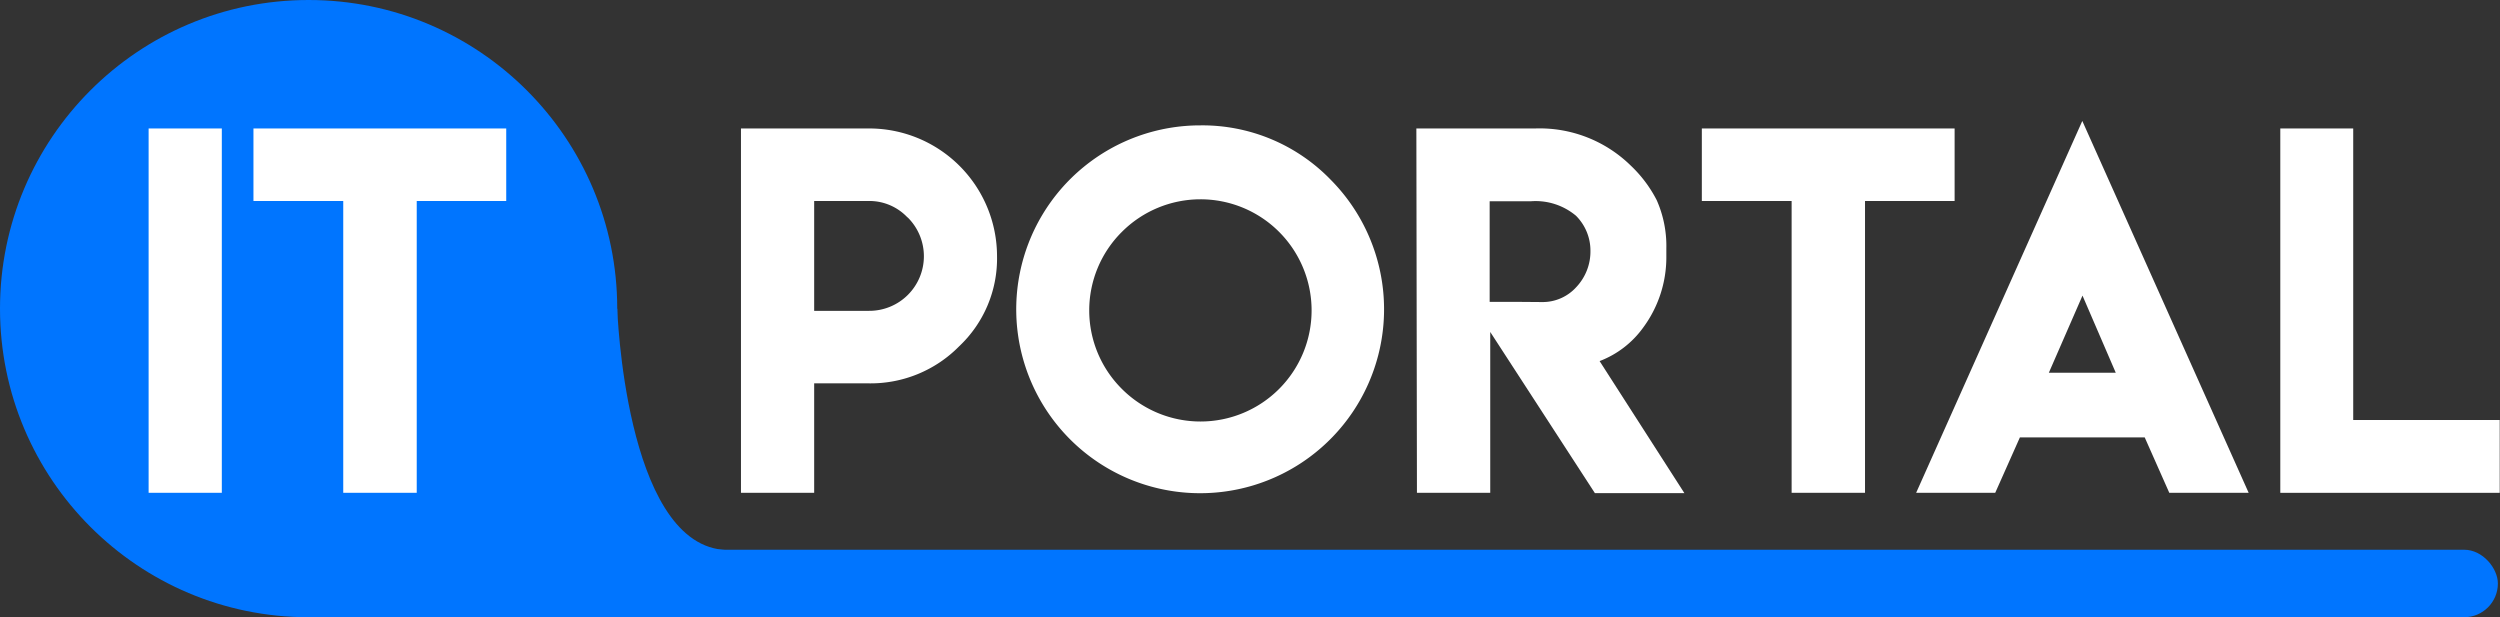 <svg id="Слой_1" data-name="Слой 1" xmlns="http://www.w3.org/2000/svg" viewBox="0 0 259.22 64"><rect x="0" y="0" width="259.22" height="64" fill="#333333" stroke="none"/><defs><style>.cls-1{fill:#0075ff;}.cls-2{fill:#fff;}</style></defs><circle class="cls-1" cx="32" cy="32" r="32"/><path class="cls-2" d="M181.41,350.32H189V388.1h-7.59Z" transform="translate(-166 -337)"/><path class="cls-2" d="M218.49,350.32v7.52h-9.28V388.1h-7.62V357.84h-9.31v-7.52Z" transform="translate(-166 -337)"/><path class="cls-2" d="M242.83,350.32H256.1a13.26,13.26,0,0,1,13.28,13.24,12.5,12.5,0,0,1-3.91,9.33,12.88,12.88,0,0,1-9.37,3.86h-5.68V388.1h-7.59Zm17.27,9.23a5.43,5.43,0,0,0-4-1.71h-5.68v11.39l5.68,0a5.66,5.66,0,0,0,4-9.7Z" transform="translate(-166 -337)"/><path class="cls-2" d="M304,355.66A19.07,19.07,0,1,1,290.43,350,18.52,18.52,0,0,1,304,355.66Zm-21.68,5.39a11.48,11.48,0,0,0,0,16.27,11.52,11.52,0,1,0,0-16.27Z" transform="translate(-166 -337)"/><path class="cls-2" d="M312.86,350.32h12.33a13.49,13.49,0,0,1,9.89,3.84,13.3,13.3,0,0,1,2.7,3.59,11.72,11.72,0,0,1,1,5v1a12.26,12.26,0,0,1-2.39,7.2,9.9,9.9,0,0,1-4.53,3.49l8.79,13.69h-9.28l-10.85-16.71V388.1h-7.6Zm13.06,18a4.7,4.7,0,0,0,3.54-1.57,5.38,5.38,0,0,0,1.45-3.75,5.11,5.11,0,0,0-1.5-3.63,6.51,6.51,0,0,0-4.69-1.5h-4.26v10.43h2.92v0Z" transform="translate(-166 -337)"/><path class="cls-2" d="M368.67,350.32v7.52h-9.29V388.1h-7.61V357.84h-9.31v-7.52Z" transform="translate(-166 -337)"/><path class="cls-2" d="M381.91,349.54l17.25,38.56h-8.23l-2.55-5.75H375.44l-2.56,5.75h-8.2Zm3.47,26.11-3.45-8-3.49,8Z" transform="translate(-166 -337)"/><path class="cls-2" d="M410,350.32v30.23h15.19v7.55H402.44V350.32Z" transform="translate(-166 -337)"/><rect class="cls-1" x="28" y="57" width="231" height="7" rx="3.5"/><path class="cls-1" d="M230,369s.81,24,10.9,25,3.65,3,.87,3.5S212,397,212,397Z" transform="translate(-166 -337)"/></svg>